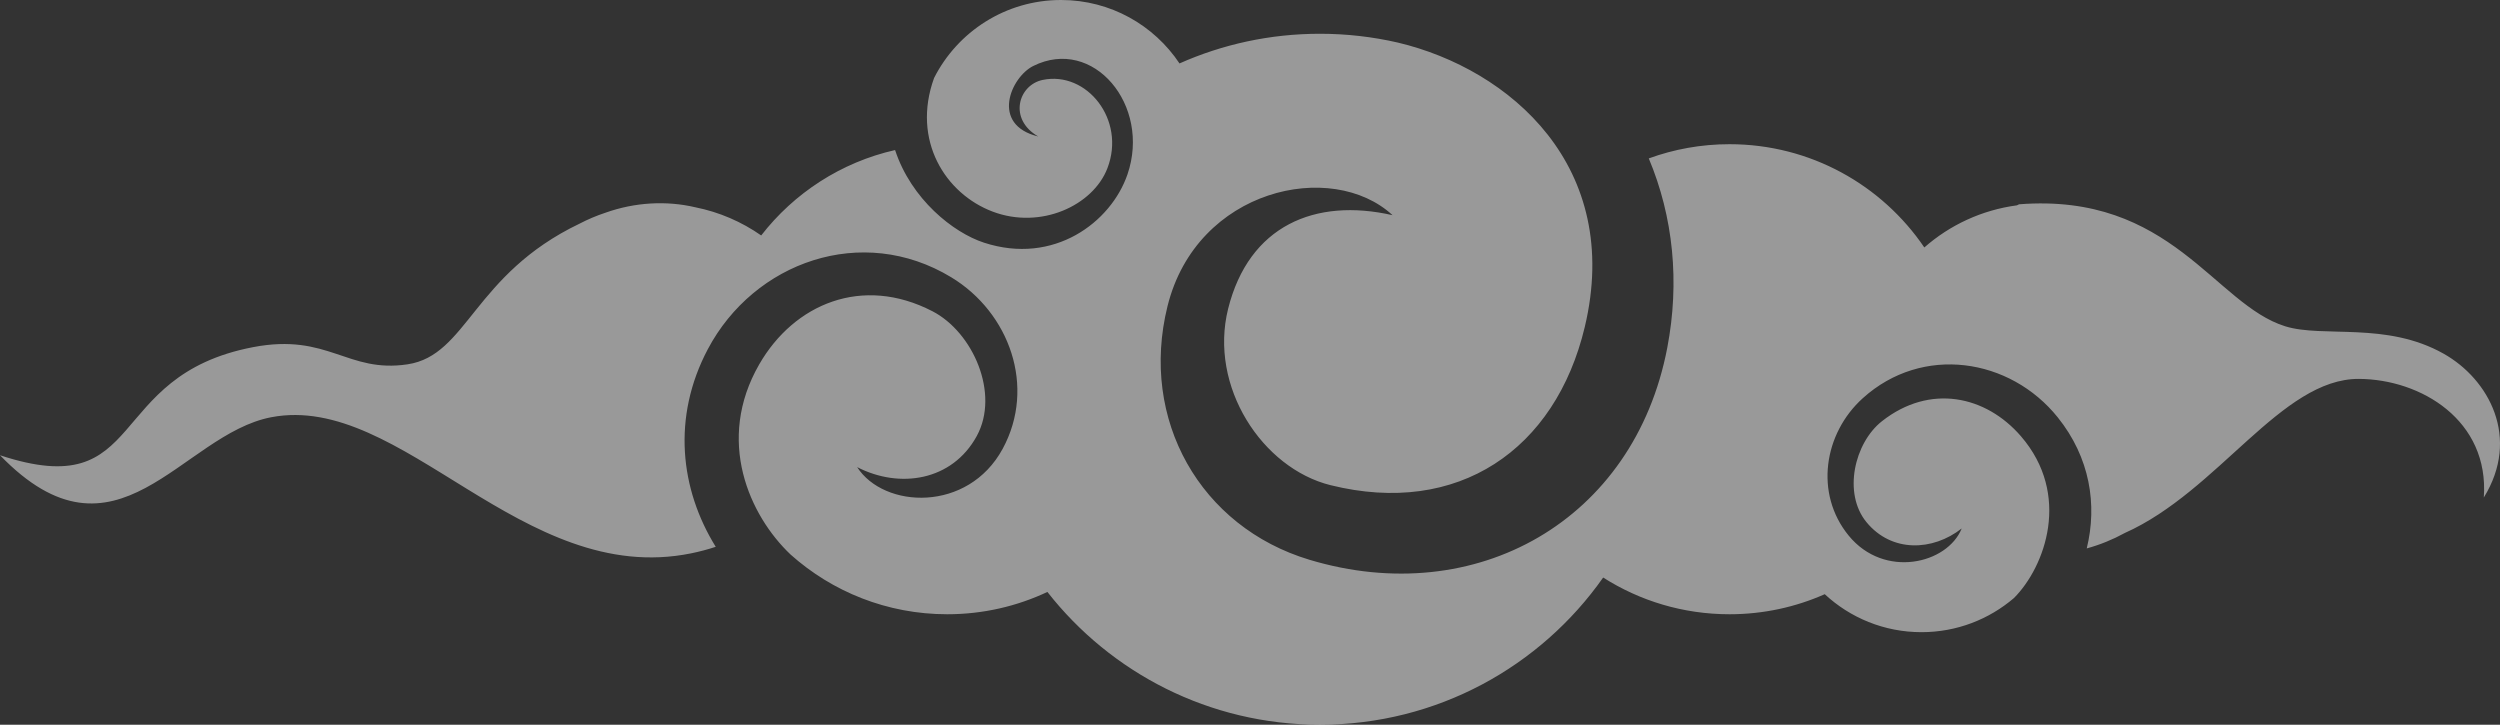 <svg width="959" height="278" viewBox="0 0 959 278" fill="none" xmlns="http://www.w3.org/2000/svg">
<rect x="0" y="0" width="959" height="278" fill="#333333" stroke="none"/>
<path opacity="0.5" fill-rule="evenodd" clip-rule="evenodd" d="M274.551 209.754C271.465 210.779 268.302 211.61 265.115 212.262C200.208 225.439 154.229 150.477 104.068 160.043C69.501 166.635 44.751 220.881 0 174.633C57.017 193.432 39.441 144.21 97.103 133.161C125.942 127.64 133.195 143.247 156.351 139.753C179.298 136.29 181.568 105.308 222.323 85.795C225.479 84.149 228.775 82.751 232.195 81.617C243.536 77.572 255.592 76.904 266.724 79.513C275.974 81.361 284.54 85.104 291.994 90.322C304.587 74.085 322.621 62.259 343.352 57.561C349.563 76.438 365.654 89.235 377.453 93.086C404.279 101.845 426.2 85.243 432.496 66.903C441.591 40.401 419.367 13.829 396.343 25.314C387.761 29.6 379.786 47.894 398.286 52.359C386.711 45.759 390.582 32.605 399.98 30.656C416.856 27.154 431.959 45.898 424.808 64.519C419.312 78.837 399.265 88.155 380.788 81.175C362.684 74.334 349.641 53.873 358.316 29.91C367.309 12.168 385.74 0 407.015 0C425.982 0 442.679 9.667 452.458 24.335C468.914 17.021 487.142 12.952 506.318 12.952C516.595 12.952 526.599 14.124 536.207 16.33C579.286 26.572 622.583 63.96 607.907 125.473C596.69 172.459 559.348 198.254 510.392 186.11C484.266 179.626 463.628 148.318 471.121 118.4C479.081 86.626 504.398 75.762 534.193 82.549C510.944 61.032 459.057 72.291 447.856 117.452C437.043 161.045 460.503 202.16 502.315 214.731C566.141 233.926 626.874 199.73 639.568 133.394C644.379 108.243 641.907 83.24 632.471 60.768C642.125 57.243 652.557 55.317 663.439 55.317C694.524 55.317 721.941 71.026 738.171 94.926C747.927 86.354 760.185 80.561 773.711 78.767C773.975 78.635 774.239 78.496 774.503 78.371C832.896 73.798 849.539 116.785 876.644 125.178C891.172 129.682 915.362 123.276 937.361 135.669C954.788 145.484 966.953 167.948 952.791 190.846C954.944 161.215 928.686 145.468 904.876 145.344C875.128 145.189 850.969 188.424 815.064 204.458C810.493 206.966 805.604 208.962 800.474 210.375C804.578 193.65 801.741 175.526 789.358 160.105C771.06 137.323 737.479 132.074 714.572 152.744C699.569 166.286 695.986 189.356 709.154 205.46C722.803 222.147 747.048 216.323 752.513 202.711C741.382 211.455 725.617 212.037 715.979 200.304C706.899 189.262 711.291 169.92 721.941 161.557C740.348 147.099 761.771 151.766 775.226 167.334C794.589 189.736 784.539 217.356 772.568 229.392C763.03 237.56 750.632 242.499 737.091 242.499C722.749 242.499 709.706 236.97 699.973 227.932C688.803 232.878 676.444 235.627 663.439 235.627C645.6 235.627 628.98 230.455 614.973 221.541C590.977 255.684 551.263 278 506.326 278C463.869 278 426.067 258.075 401.784 227.07C390.132 232.552 377.111 235.627 363.368 235.627C340.282 235.627 319.216 226.969 303.258 212.712C287.494 197.765 274.404 168.934 291.279 139.699C304.603 116.621 330.728 105.463 357.671 119.386C373.256 127.438 383.555 150.974 374.702 167.233C365.296 184.502 345.093 187.593 328.801 179.184C339.077 195.172 371.344 196.686 384.644 172.125C397.477 148.427 387.294 119.937 364.9 106.364C330.697 85.639 289.25 100.486 271.527 133.93C257.691 160.09 260.901 187.709 274.551 209.754Z" fill="white"/>
</svg>

